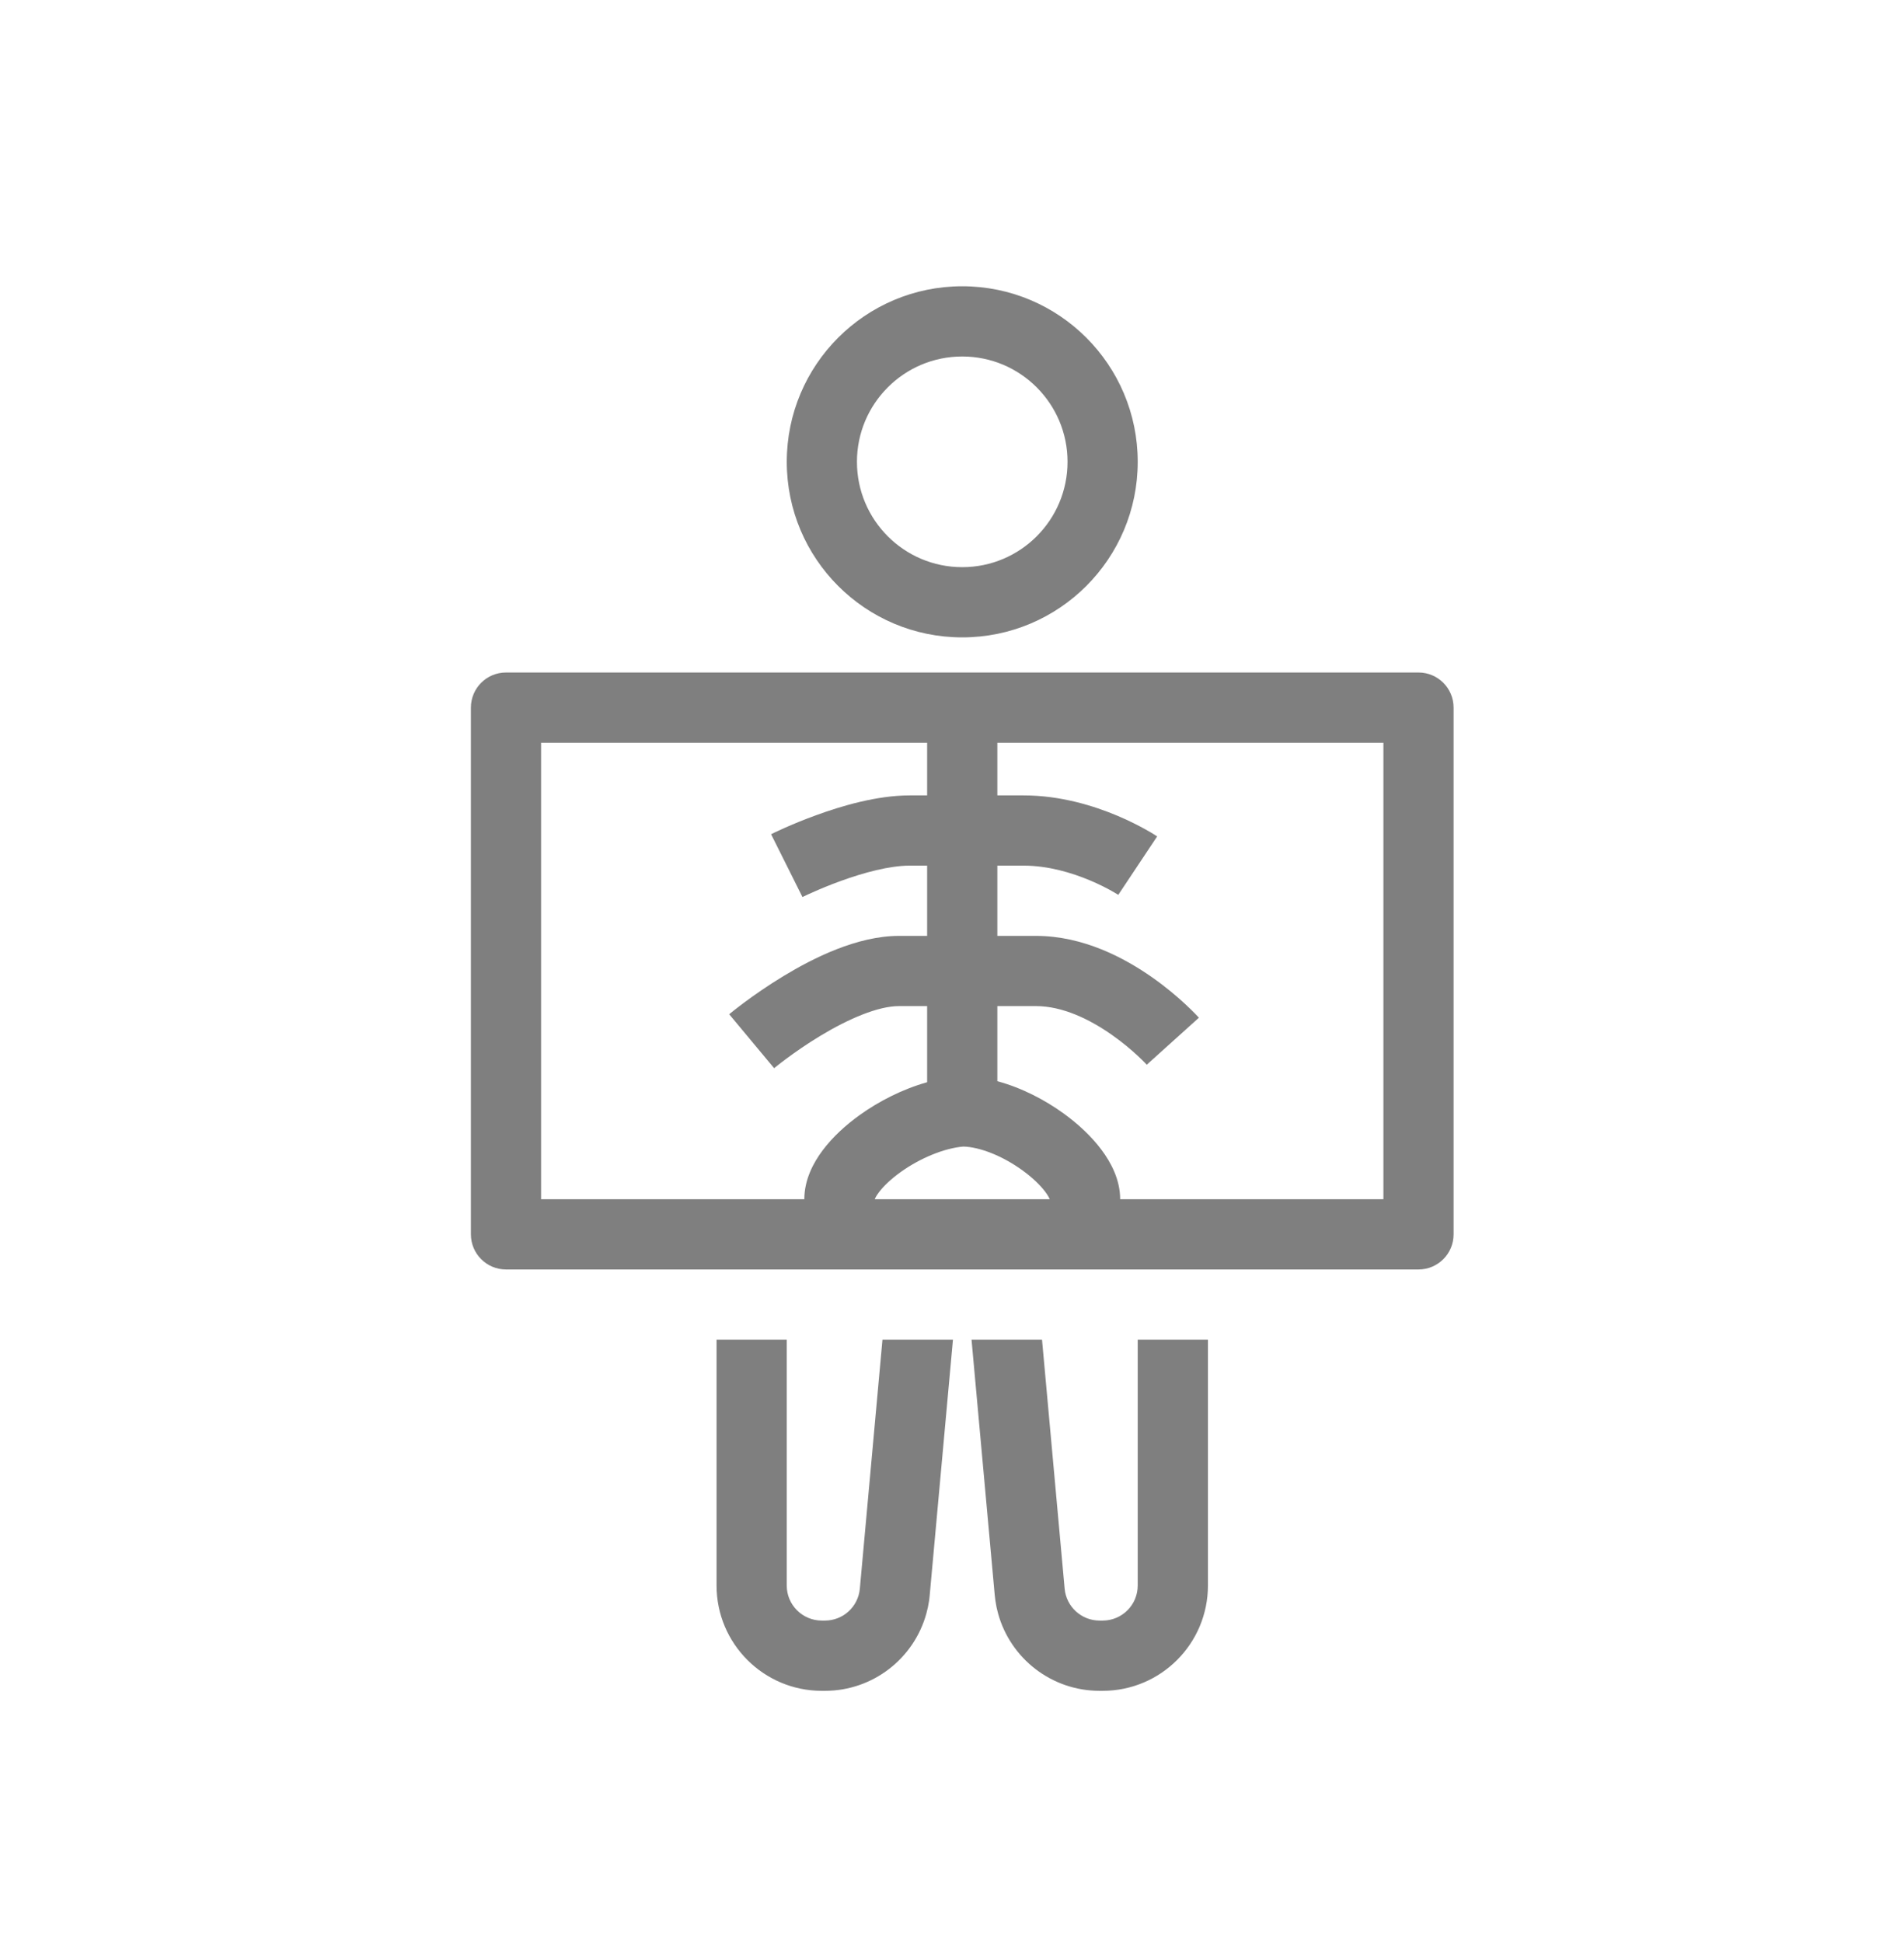 <svg width="50" height="51" viewBox="0 0 50 51" fill="none" xmlns="http://www.w3.org/2000/svg">
<path fill-rule="evenodd" clip-rule="evenodd" d="M29.877 12.122C29.877 14.667 27.814 16.73 25.269 16.73C22.724 16.73 20.661 14.667 20.661 12.122C20.661 9.577 22.724 7.514 25.269 7.514C27.814 7.514 29.877 9.577 29.877 12.122ZM28.034 12.122C28.034 13.649 26.796 14.887 25.269 14.887C23.742 14.887 22.504 13.649 22.504 12.122C22.504 10.595 23.742 9.357 25.269 9.357C26.796 9.357 28.034 10.595 28.034 12.122Z" fill="#7F7F7F"/>
<path d="M18.817 41.616V35.164H20.66V41.616C20.66 42.125 21.073 42.537 21.582 42.537H21.662C22.139 42.537 22.537 42.174 22.58 41.699L23.174 35.164H25.025L24.415 41.866C24.411 41.919 24.404 41.971 24.397 42.023C24.38 42.136 24.356 42.247 24.326 42.355C24.001 43.532 22.923 44.381 21.662 44.381H21.582C20.055 44.381 18.817 43.143 18.817 41.616Z" fill="#7F7F7F"/>
<path d="M27.958 41.699L27.364 35.164H25.513L26.122 41.866C26.127 41.919 26.133 41.971 26.141 42.023C26.157 42.136 26.181 42.247 26.211 42.355C26.537 43.532 27.614 44.381 28.876 44.381H28.956C30.483 44.381 31.721 43.143 31.721 41.616V35.164H29.877V41.616C29.877 42.125 29.465 42.537 28.956 42.537H28.876C28.399 42.537 28.001 42.174 27.958 41.699Z" fill="#7F7F7F"/>
<path fill-rule="evenodd" clip-rule="evenodd" d="M13.287 17.652C12.778 17.652 12.366 18.065 12.366 18.574V32.399C12.366 32.908 12.778 33.321 13.287 33.321H37.251C37.76 33.321 38.172 32.908 38.172 32.399V18.574C38.172 18.065 37.76 17.652 37.251 17.652H13.287ZM14.209 19.496V31.477H21.122C21.122 30.963 21.36 30.516 21.608 30.188C21.867 29.844 22.209 29.531 22.577 29.267C23.08 28.906 23.701 28.588 24.347 28.406V26.408H23.61C23.055 26.408 22.277 26.744 21.53 27.196C21.18 27.408 20.876 27.622 20.659 27.782C20.551 27.862 20.466 27.928 20.409 27.974C20.381 27.996 20.359 28.013 20.346 28.024L20.331 28.036L20.329 28.038C20.329 28.038 20.329 28.038 19.739 27.33C19.149 26.622 19.149 26.622 19.149 26.622L19.15 26.62L19.153 26.619L19.16 26.613L19.183 26.594C19.203 26.578 19.23 26.556 19.265 26.528C19.336 26.472 19.437 26.394 19.562 26.301C19.812 26.116 20.164 25.869 20.575 25.62C21.349 25.151 22.506 24.565 23.61 24.565H24.347V22.721H23.887C23.362 22.721 22.68 22.905 22.07 23.127C21.778 23.233 21.524 23.34 21.345 23.42C21.255 23.459 21.185 23.492 21.138 23.515C21.114 23.526 21.097 23.534 21.086 23.539L21.074 23.545L21.073 23.546C21.073 23.546 21.073 23.546 20.661 22.721C20.248 21.897 20.249 21.897 20.249 21.897L20.252 21.895L20.258 21.892L20.278 21.883C20.294 21.875 20.318 21.863 20.347 21.849C20.407 21.821 20.491 21.782 20.596 21.735C20.805 21.642 21.099 21.518 21.44 21.395C22.098 21.155 23.029 20.878 23.887 20.878H24.347V19.496H14.209ZM26.191 26.408H27.204C27.895 26.408 28.604 26.746 29.198 27.163C29.484 27.363 29.719 27.565 29.882 27.717C29.962 27.792 30.024 27.853 30.064 27.894C30.084 27.914 30.098 27.93 30.107 27.939L30.114 27.947C30.114 27.947 30.114 27.946 30.799 27.33C31.484 26.713 31.484 26.713 31.484 26.713L31.482 26.711L31.48 26.709L31.473 26.702L31.453 26.68C31.436 26.662 31.413 26.637 31.384 26.607C31.325 26.547 31.242 26.465 31.137 26.367C30.928 26.172 30.628 25.914 30.257 25.654C29.538 25.149 28.45 24.565 27.204 24.565H26.191V22.721H26.882C27.522 22.721 28.144 22.907 28.627 23.11C28.864 23.21 29.056 23.309 29.187 23.382C29.252 23.419 29.301 23.448 29.332 23.467C29.347 23.476 29.358 23.483 29.364 23.487L29.366 23.489C29.366 23.489 29.366 23.488 29.877 22.721C30.389 21.955 30.388 21.954 30.388 21.954L30.387 21.953L30.384 21.952L30.378 21.948L30.359 21.936C30.344 21.926 30.323 21.913 30.298 21.897C30.247 21.865 30.175 21.823 30.085 21.773C29.906 21.673 29.652 21.542 29.342 21.411C28.73 21.154 27.855 20.878 26.882 20.878H26.191V19.496H36.329V31.477H29.416C29.416 30.959 29.17 30.505 28.922 30.175C28.661 29.827 28.315 29.505 27.942 29.234C27.451 28.877 26.835 28.552 26.191 28.38V26.408ZM27.567 31.477C27.554 31.447 27.523 31.382 27.448 31.281C27.32 31.112 27.119 30.915 26.858 30.725C26.327 30.338 25.724 30.105 25.298 30.095C24.797 30.137 24.168 30.395 23.651 30.765C23.394 30.949 23.2 31.137 23.08 31.296C23.011 31.389 22.982 31.449 22.971 31.477H27.567Z" fill="#7F7F7F"/>
</svg>
